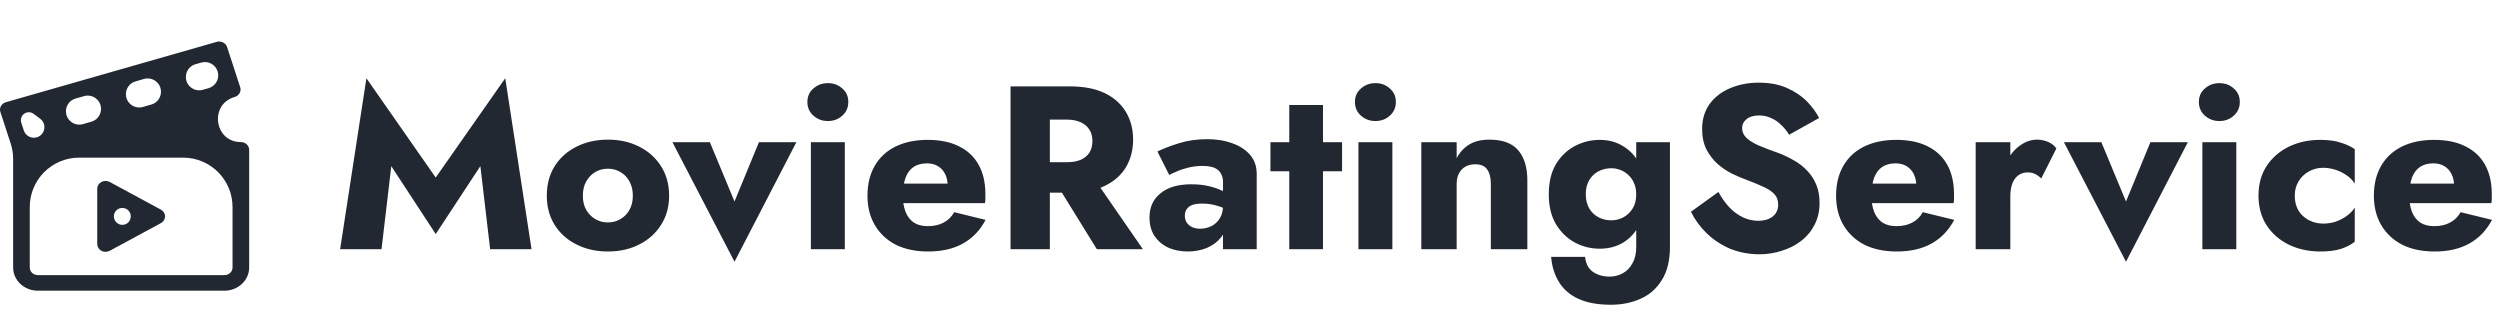 <svg width="301" height="40" viewBox="0 0 301 40" fill="none" xmlns="http://www.w3.org/2000/svg">
<path d="M28.998 17.105V17.105C25.792 17.105 25.174 12.557 28.256 11.675V11.675C28.785 11.524 29.083 10.999 28.921 10.504L27.34 5.663C27.302 5.546 27.239 5.436 27.155 5.341C27.071 5.246 26.969 5.168 26.852 5.11C26.736 5.052 26.609 5.016 26.478 5.004C26.347 4.993 26.215 5.005 26.09 5.041C26.09 5.041 26.09 5.041 26.09 5.041V5.041C26.09 5.041 26.089 5.041 26.089 5.041L0.709 12.305C0.455 12.378 0.242 12.542 0.117 12.761C-0.007 12.981 -0.034 13.238 0.044 13.476L1.287 17.283C1.482 17.879 1.581 18.502 1.581 19.129V32.213C1.581 33.749 2.917 35 4.559 35H27.022C28.664 35 30 33.749 30 32.213V18.042C30 17.525 29.552 17.105 28.998 17.105ZM15.806 12.623C14.742 11.831 15.046 10.162 16.322 9.797L17.339 9.506C17.819 9.369 18.335 9.463 18.736 9.761V9.761C19.8 10.553 19.496 12.221 18.221 12.586L17.203 12.877C16.724 13.015 16.207 12.921 15.806 12.623V12.623ZM11.517 11.827C12.581 12.619 12.277 14.287 11.001 14.653L9.984 14.944C9.505 15.081 8.988 14.987 8.588 14.689V14.689C7.523 13.897 7.827 12.228 9.103 11.863L10.12 11.572C10.6 11.435 11.116 11.529 11.517 11.827V11.827ZM3.207 13.55C3.494 13.468 3.803 13.525 4.042 13.703L4.834 14.292C5.679 14.921 5.438 16.245 4.425 16.535V16.535C3.768 16.723 3.079 16.357 2.867 15.707L2.56 14.768C2.392 14.252 2.685 13.7 3.207 13.55V13.55ZM24.423 10.812C23.943 10.949 23.426 10.855 23.026 10.557V10.557C21.961 9.765 22.265 8.096 23.541 7.731L24.233 7.533C25.061 7.296 25.929 7.757 26.197 8.576V8.576C26.479 9.439 25.988 10.364 25.115 10.614L24.423 10.812ZM27.997 32.213C27.997 32.716 27.56 33.125 27.022 33.125H4.559C4.021 33.125 3.584 32.716 3.584 32.213V24.925C3.584 21.642 6.246 18.98 9.529 18.98H22.052C25.335 18.98 27.997 21.642 27.997 24.925V32.213ZM12.208 30.196C12.36 30.278 12.533 30.322 12.709 30.322C12.884 30.322 13.057 30.278 13.209 30.196L19.373 26.864C19.525 26.782 19.652 26.664 19.74 26.521C19.828 26.379 19.874 26.217 19.874 26.052C19.874 25.888 19.828 25.726 19.74 25.584C19.652 25.441 19.525 25.323 19.373 25.241L13.209 21.909C13.057 21.827 12.884 21.784 12.709 21.784C12.533 21.784 12.36 21.827 12.208 21.909C12.056 21.992 11.929 22.11 11.841 22.252C11.753 22.395 11.707 22.556 11.707 22.721V29.384C11.707 29.549 11.753 29.71 11.841 29.853C11.929 29.995 12.056 30.113 12.208 30.196ZM13.71 26.052C13.71 25.281 14.534 24.79 15.212 25.157V25.157C15.924 25.542 15.924 26.563 15.212 26.948V26.948C14.534 27.315 13.71 26.824 13.71 26.052V26.052Z" fill="#222831"/>
<path d="M47.112 20.004L45.936 30H40.952L44.116 9.42L52.46 21.376L60.832 9.42L63.996 30H59.012L57.836 20.004L52.46 28.18L47.112 20.004ZM65.834 23.56C65.834 22.197 66.151 21.012 66.785 20.004C67.42 18.996 68.297 18.212 69.418 17.652C70.537 17.092 71.797 16.812 73.198 16.812C74.597 16.812 75.848 17.092 76.95 17.652C78.07 18.212 78.947 18.996 79.582 20.004C80.235 21.012 80.561 22.197 80.561 23.56C80.561 24.904 80.235 26.08 79.582 27.088C78.947 28.096 78.07 28.88 76.95 29.44C75.848 30 74.597 30.28 73.198 30.28C71.797 30.28 70.537 30 69.418 29.44C68.297 28.88 67.42 28.096 66.785 27.088C66.151 26.08 65.834 24.904 65.834 23.56ZM70.174 23.56C70.174 24.232 70.314 24.811 70.594 25.296C70.874 25.763 71.237 26.127 71.686 26.388C72.133 26.649 72.638 26.78 73.198 26.78C73.739 26.78 74.234 26.649 74.681 26.388C75.148 26.127 75.512 25.763 75.773 25.296C76.053 24.811 76.194 24.232 76.194 23.56C76.194 22.888 76.053 22.309 75.773 21.824C75.512 21.339 75.148 20.965 74.681 20.704C74.234 20.443 73.739 20.312 73.198 20.312C72.638 20.312 72.133 20.443 71.686 20.704C71.237 20.965 70.874 21.339 70.594 21.824C70.314 22.309 70.174 22.888 70.174 23.56ZM80.959 17.12H85.467L88.435 24.26L91.375 17.12H95.883L88.435 31.512L80.959 17.12ZM97.209 12.276C97.209 11.604 97.451 11.063 97.937 10.652C98.422 10.223 99.001 10.008 99.673 10.008C100.363 10.008 100.942 10.223 101.409 10.652C101.894 11.063 102.137 11.604 102.137 12.276C102.137 12.948 101.894 13.499 101.409 13.928C100.942 14.357 100.363 14.572 99.673 14.572C99.001 14.572 98.422 14.357 97.937 13.928C97.451 13.499 97.209 12.948 97.209 12.276ZM97.629 17.12H101.717V30H97.629V17.12ZM111.751 30.28C110.258 30.28 108.96 30.009 107.859 29.468C106.776 28.908 105.936 28.124 105.339 27.116C104.742 26.108 104.443 24.923 104.443 23.56C104.443 22.179 104.732 20.984 105.311 19.976C105.89 18.968 106.72 18.193 107.803 17.652C108.904 17.111 110.202 16.84 111.695 16.84C113.188 16.84 114.448 17.101 115.475 17.624C116.502 18.128 117.286 18.865 117.827 19.836C118.368 20.807 118.639 21.983 118.639 23.364C118.639 23.569 118.639 23.775 118.639 23.98C118.639 24.167 118.62 24.325 118.583 24.456H106.823V22.104H114.775L113.767 23.392C113.86 23.261 113.935 23.103 113.991 22.916C114.066 22.711 114.103 22.543 114.103 22.412C114.103 21.852 114 21.367 113.795 20.956C113.59 20.545 113.3 20.228 112.927 20.004C112.554 19.78 112.115 19.668 111.611 19.668C110.976 19.668 110.444 19.808 110.015 20.088C109.586 20.368 109.259 20.797 109.035 21.376C108.83 21.936 108.718 22.645 108.699 23.504C108.699 24.288 108.811 24.96 109.035 25.52C109.259 26.08 109.595 26.509 110.043 26.808C110.491 27.088 111.042 27.228 111.695 27.228C112.442 27.228 113.076 27.088 113.599 26.808C114.14 26.528 114.57 26.108 114.887 25.548L118.667 26.472C117.995 27.741 117.08 28.693 115.923 29.328C114.784 29.963 113.394 30.28 111.751 30.28ZM126.57 21.124H131.47L137.602 30H132.058L126.57 21.124ZM121.67 10.4H126.402V30H121.67V10.4ZM124.638 14.404V10.4H128.81C130.49 10.4 131.89 10.671 133.01 11.212C134.13 11.753 134.979 12.509 135.558 13.48C136.136 14.432 136.426 15.543 136.426 16.812C136.426 18.063 136.136 19.173 135.558 20.144C134.979 21.096 134.13 21.843 133.01 22.384C131.89 22.925 130.49 23.196 128.81 23.196H124.638V19.528H128.474C129.108 19.528 129.65 19.435 130.098 19.248C130.564 19.043 130.919 18.753 131.162 18.38C131.404 17.988 131.526 17.521 131.526 16.98C131.526 16.439 131.404 15.981 131.162 15.608C130.919 15.216 130.564 14.917 130.098 14.712C129.65 14.507 129.108 14.404 128.474 14.404H124.638ZM142.655 25.968C142.655 26.304 142.739 26.593 142.907 26.836C143.075 27.06 143.299 27.237 143.579 27.368C143.859 27.48 144.167 27.536 144.503 27.536C144.988 27.536 145.436 27.433 145.847 27.228C146.257 27.023 146.593 26.715 146.855 26.304C147.116 25.893 147.247 25.389 147.247 24.792L147.695 26.472C147.695 27.293 147.471 27.993 147.023 28.572C146.575 29.132 145.996 29.561 145.287 29.86C144.577 30.14 143.812 30.28 142.991 30.28C142.169 30.28 141.404 30.131 140.695 29.832C140.004 29.515 139.444 29.048 139.015 28.432C138.604 27.816 138.399 27.069 138.399 26.192C138.399 24.96 138.837 23.989 139.715 23.28C140.592 22.552 141.833 22.188 143.439 22.188C144.223 22.188 144.923 22.263 145.539 22.412C146.173 22.561 146.715 22.748 147.163 22.972C147.611 23.196 147.947 23.429 148.171 23.672V25.548C147.723 25.212 147.2 24.96 146.603 24.792C146.024 24.605 145.408 24.512 144.755 24.512C144.251 24.512 143.849 24.568 143.551 24.68C143.252 24.792 143.028 24.96 142.879 25.184C142.729 25.389 142.655 25.651 142.655 25.968ZM140.779 21.068L139.351 18.24C140.079 17.885 140.956 17.549 141.983 17.232C143.009 16.915 144.129 16.756 145.343 16.756C146.481 16.756 147.499 16.924 148.395 17.26C149.291 17.577 150 18.044 150.523 18.66C151.045 19.276 151.307 20.032 151.307 20.928V30H147.247V21.88C147.247 21.563 147.191 21.292 147.079 21.068C146.985 20.825 146.836 20.62 146.631 20.452C146.425 20.284 146.164 20.163 145.847 20.088C145.548 20.013 145.203 19.976 144.811 19.976C144.232 19.976 143.663 20.041 143.103 20.172C142.561 20.303 142.085 20.461 141.675 20.648C141.264 20.816 140.965 20.956 140.779 21.068ZM152.96 17.12H161.584V20.62H152.96V17.12ZM155.228 12.64H159.288V30H155.228V12.64ZM163.134 12.276C163.134 11.604 163.377 11.063 163.862 10.652C164.348 10.223 164.926 10.008 165.598 10.008C166.289 10.008 166.868 10.223 167.334 10.652C167.82 11.063 168.062 11.604 168.062 12.276C168.062 12.948 167.82 13.499 167.334 13.928C166.868 14.357 166.289 14.572 165.598 14.572C164.926 14.572 164.348 14.357 163.862 13.928C163.377 13.499 163.134 12.948 163.134 12.276ZM163.554 17.12H167.642V30H163.554V17.12ZM179.497 22.16C179.497 21.395 179.347 20.807 179.049 20.396C178.769 19.985 178.293 19.78 177.621 19.78C177.173 19.78 176.781 19.873 176.445 20.06C176.109 20.247 175.847 20.517 175.661 20.872C175.474 21.227 175.381 21.656 175.381 22.16V30H171.125V17.12H175.381V19.052C175.754 18.343 176.258 17.792 176.893 17.4C177.546 17.008 178.349 16.812 179.301 16.812C180.906 16.812 182.073 17.241 182.801 18.1C183.529 18.959 183.893 20.163 183.893 21.712V30H179.497V22.16ZM186.754 30.924H190.842C190.898 31.447 191.047 31.885 191.29 32.24C191.551 32.595 191.897 32.856 192.326 33.024C192.755 33.211 193.241 33.304 193.782 33.304C194.379 33.304 194.921 33.164 195.406 32.884C195.891 32.623 196.274 32.221 196.554 31.68C196.853 31.157 197.002 30.504 197.002 29.72V17.12H201.062V29.72C201.062 31.363 200.735 32.697 200.082 33.724C199.447 34.751 198.598 35.497 197.534 35.964C196.47 36.449 195.275 36.692 193.95 36.692C192.363 36.692 191.047 36.449 190.002 35.964C188.975 35.479 188.201 34.797 187.678 33.92C187.155 33.061 186.847 32.063 186.754 30.924ZM186.474 23.392C186.474 21.936 186.763 20.723 187.342 19.752C187.939 18.781 188.705 18.053 189.638 17.568C190.571 17.083 191.561 16.84 192.606 16.84C193.689 16.84 194.641 17.101 195.462 17.624C196.302 18.128 196.965 18.865 197.45 19.836C197.935 20.807 198.178 21.992 198.178 23.392C198.178 24.773 197.935 25.959 197.45 26.948C196.965 27.919 196.302 28.665 195.462 29.188C194.641 29.692 193.689 29.944 192.606 29.944C191.561 29.944 190.571 29.701 189.638 29.216C188.705 28.712 187.939 27.975 187.342 27.004C186.763 26.033 186.474 24.829 186.474 23.392ZM190.926 23.392C190.926 24.045 191.066 24.615 191.346 25.1C191.626 25.567 191.999 25.921 192.466 26.164C192.933 26.407 193.446 26.528 194.006 26.528C194.491 26.528 194.958 26.416 195.406 26.192C195.873 25.949 196.255 25.595 196.554 25.128C196.853 24.661 197.002 24.083 197.002 23.392C197.002 22.869 196.909 22.412 196.722 22.02C196.554 21.628 196.321 21.301 196.022 21.04C195.742 20.779 195.425 20.583 195.07 20.452C194.715 20.321 194.361 20.256 194.006 20.256C193.446 20.256 192.933 20.377 192.466 20.62C191.999 20.863 191.626 21.217 191.346 21.684C191.066 22.151 190.926 22.72 190.926 23.392ZM206.896 23.112C207.288 23.821 207.727 24.437 208.212 24.96C208.716 25.483 209.257 25.884 209.836 26.164C210.433 26.444 211.059 26.584 211.712 26.584C212.403 26.584 212.972 26.416 213.42 26.08C213.868 25.725 214.092 25.249 214.092 24.652C214.092 24.148 213.961 23.747 213.7 23.448C213.439 23.131 213.019 22.832 212.44 22.552C211.861 22.272 211.096 21.955 210.144 21.6C209.677 21.432 209.136 21.199 208.52 20.9C207.923 20.601 207.353 20.219 206.812 19.752C206.271 19.267 205.823 18.688 205.468 18.016C205.113 17.325 204.936 16.495 204.936 15.524C204.936 14.367 205.235 13.368 205.832 12.528C206.448 11.688 207.269 11.053 208.296 10.624C209.341 10.176 210.499 9.952 211.768 9.952C213.075 9.952 214.204 10.167 215.156 10.596C216.127 11.025 216.929 11.567 217.564 12.22C218.199 12.873 218.684 13.536 219.02 14.208L215.408 16.224C215.128 15.757 214.801 15.356 214.428 15.02C214.073 14.665 213.672 14.395 213.224 14.208C212.795 14.003 212.328 13.9 211.824 13.9C211.152 13.9 210.639 14.049 210.284 14.348C209.929 14.628 209.752 14.983 209.752 15.412C209.752 15.86 209.92 16.252 210.256 16.588C210.611 16.924 211.105 17.232 211.74 17.512C212.393 17.792 213.177 18.091 214.092 18.408C214.783 18.669 215.427 18.977 216.024 19.332C216.621 19.668 217.144 20.079 217.592 20.564C218.059 21.049 218.423 21.609 218.684 22.244C218.945 22.879 219.076 23.607 219.076 24.428C219.076 25.417 218.871 26.304 218.46 27.088C218.068 27.853 217.527 28.497 216.836 29.02C216.164 29.543 215.389 29.935 214.512 30.196C213.653 30.476 212.767 30.616 211.852 30.616C210.583 30.616 209.397 30.392 208.296 29.944C207.213 29.477 206.271 28.852 205.468 28.068C204.665 27.284 204.04 26.425 203.592 25.492L206.896 23.112ZM228.372 30.28C226.879 30.28 225.581 30.009 224.48 29.468C223.397 28.908 222.557 28.124 221.96 27.116C221.363 26.108 221.064 24.923 221.064 23.56C221.064 22.179 221.353 20.984 221.932 19.976C222.511 18.968 223.341 18.193 224.424 17.652C225.525 17.111 226.823 16.84 228.316 16.84C229.809 16.84 231.069 17.101 232.096 17.624C233.123 18.128 233.907 18.865 234.448 19.836C234.989 20.807 235.26 21.983 235.26 23.364C235.26 23.569 235.26 23.775 235.26 23.98C235.26 24.167 235.241 24.325 235.204 24.456H223.444V22.104H231.396L230.388 23.392C230.481 23.261 230.556 23.103 230.612 22.916C230.687 22.711 230.724 22.543 230.724 22.412C230.724 21.852 230.621 21.367 230.416 20.956C230.211 20.545 229.921 20.228 229.548 20.004C229.175 19.78 228.736 19.668 228.232 19.668C227.597 19.668 227.065 19.808 226.636 20.088C226.207 20.368 225.88 20.797 225.656 21.376C225.451 21.936 225.339 22.645 225.32 23.504C225.32 24.288 225.432 24.96 225.656 25.52C225.88 26.08 226.216 26.509 226.664 26.808C227.112 27.088 227.663 27.228 228.316 27.228C229.063 27.228 229.697 27.088 230.22 26.808C230.761 26.528 231.191 26.108 231.508 25.548L235.288 26.472C234.616 27.741 233.701 28.693 232.544 29.328C231.405 29.963 230.015 30.28 228.372 30.28ZM242.043 17.12V30H237.871V17.12H242.043ZM245.767 21.488C245.543 21.264 245.3 21.087 245.039 20.956C244.796 20.825 244.488 20.76 244.115 20.76C243.704 20.76 243.34 20.872 243.023 21.096C242.705 21.32 242.463 21.647 242.295 22.076C242.127 22.505 242.043 23.028 242.043 23.644L241.035 22.16C241.035 21.133 241.231 20.219 241.623 19.416C242.033 18.613 242.565 17.979 243.219 17.512C243.872 17.045 244.553 16.812 245.263 16.812C245.729 16.812 246.177 16.905 246.607 17.092C247.036 17.279 247.363 17.54 247.587 17.876L245.767 21.488ZM248.494 17.12H253.002L255.97 24.26L258.91 17.12H263.418L255.97 31.512L248.494 17.12ZM264.744 12.276C264.744 11.604 264.986 11.063 265.472 10.652C265.957 10.223 266.536 10.008 267.208 10.008C267.898 10.008 268.477 10.223 268.944 10.652C269.429 11.063 269.672 11.604 269.672 12.276C269.672 12.948 269.429 13.499 268.944 13.928C268.477 14.357 267.898 14.572 267.208 14.572C266.536 14.572 265.957 14.357 265.472 13.928C264.986 13.499 264.744 12.948 264.744 12.276ZM265.164 17.12H269.252V30H265.164V17.12ZM276.29 23.56C276.29 24.251 276.439 24.848 276.738 25.352C277.037 25.837 277.447 26.22 277.97 26.5C278.511 26.78 279.09 26.92 279.706 26.92C280.229 26.92 280.723 26.845 281.19 26.696C281.675 26.528 282.114 26.304 282.506 26.024C282.917 25.744 283.253 25.399 283.514 24.988V29.104C283.066 29.459 282.506 29.748 281.834 29.972C281.162 30.177 280.341 30.28 279.37 30.28C277.951 30.28 276.673 30 275.534 29.44C274.414 28.88 273.527 28.096 272.874 27.088C272.239 26.08 271.922 24.904 271.922 23.56C271.922 22.197 272.239 21.021 272.874 20.032C273.527 19.024 274.414 18.24 275.534 17.68C276.673 17.12 277.951 16.84 279.37 16.84C280.341 16.84 281.162 16.952 281.834 17.176C282.506 17.381 283.066 17.643 283.514 17.96V22.104C283.253 21.693 282.907 21.348 282.478 21.068C282.067 20.788 281.619 20.573 281.134 20.424C280.649 20.275 280.173 20.2 279.706 20.2C279.09 20.2 278.511 20.349 277.97 20.648C277.447 20.947 277.037 21.348 276.738 21.852C276.439 22.356 276.29 22.925 276.29 23.56ZM293.122 30.28C291.629 30.28 290.331 30.009 289.23 29.468C288.147 28.908 287.307 28.124 286.71 27.116C286.113 26.108 285.814 24.923 285.814 23.56C285.814 22.179 286.103 20.984 286.682 19.976C287.261 18.968 288.091 18.193 289.174 17.652C290.275 17.111 291.573 16.84 293.066 16.84C294.559 16.84 295.819 17.101 296.846 17.624C297.873 18.128 298.657 18.865 299.198 19.836C299.739 20.807 300.01 21.983 300.01 23.364C300.01 23.569 300.01 23.775 300.01 23.98C300.01 24.167 299.991 24.325 299.954 24.456H288.194V22.104H296.146L295.138 23.392C295.231 23.261 295.306 23.103 295.362 22.916C295.437 22.711 295.474 22.543 295.474 22.412C295.474 21.852 295.371 21.367 295.166 20.956C294.961 20.545 294.671 20.228 294.298 20.004C293.925 19.78 293.486 19.668 292.982 19.668C292.347 19.668 291.815 19.808 291.386 20.088C290.957 20.368 290.63 20.797 290.406 21.376C290.201 21.936 290.089 22.645 290.07 23.504C290.07 24.288 290.182 24.96 290.406 25.52C290.63 26.08 290.966 26.509 291.414 26.808C291.862 27.088 292.413 27.228 293.066 27.228C293.813 27.228 294.447 27.088 294.97 26.808C295.511 26.528 295.941 26.108 296.258 25.548L300.038 26.472C299.366 27.741 298.451 28.693 297.294 29.328C296.155 29.963 294.765 30.28 293.122 30.28Z" fill="#222831"/>
</svg>
